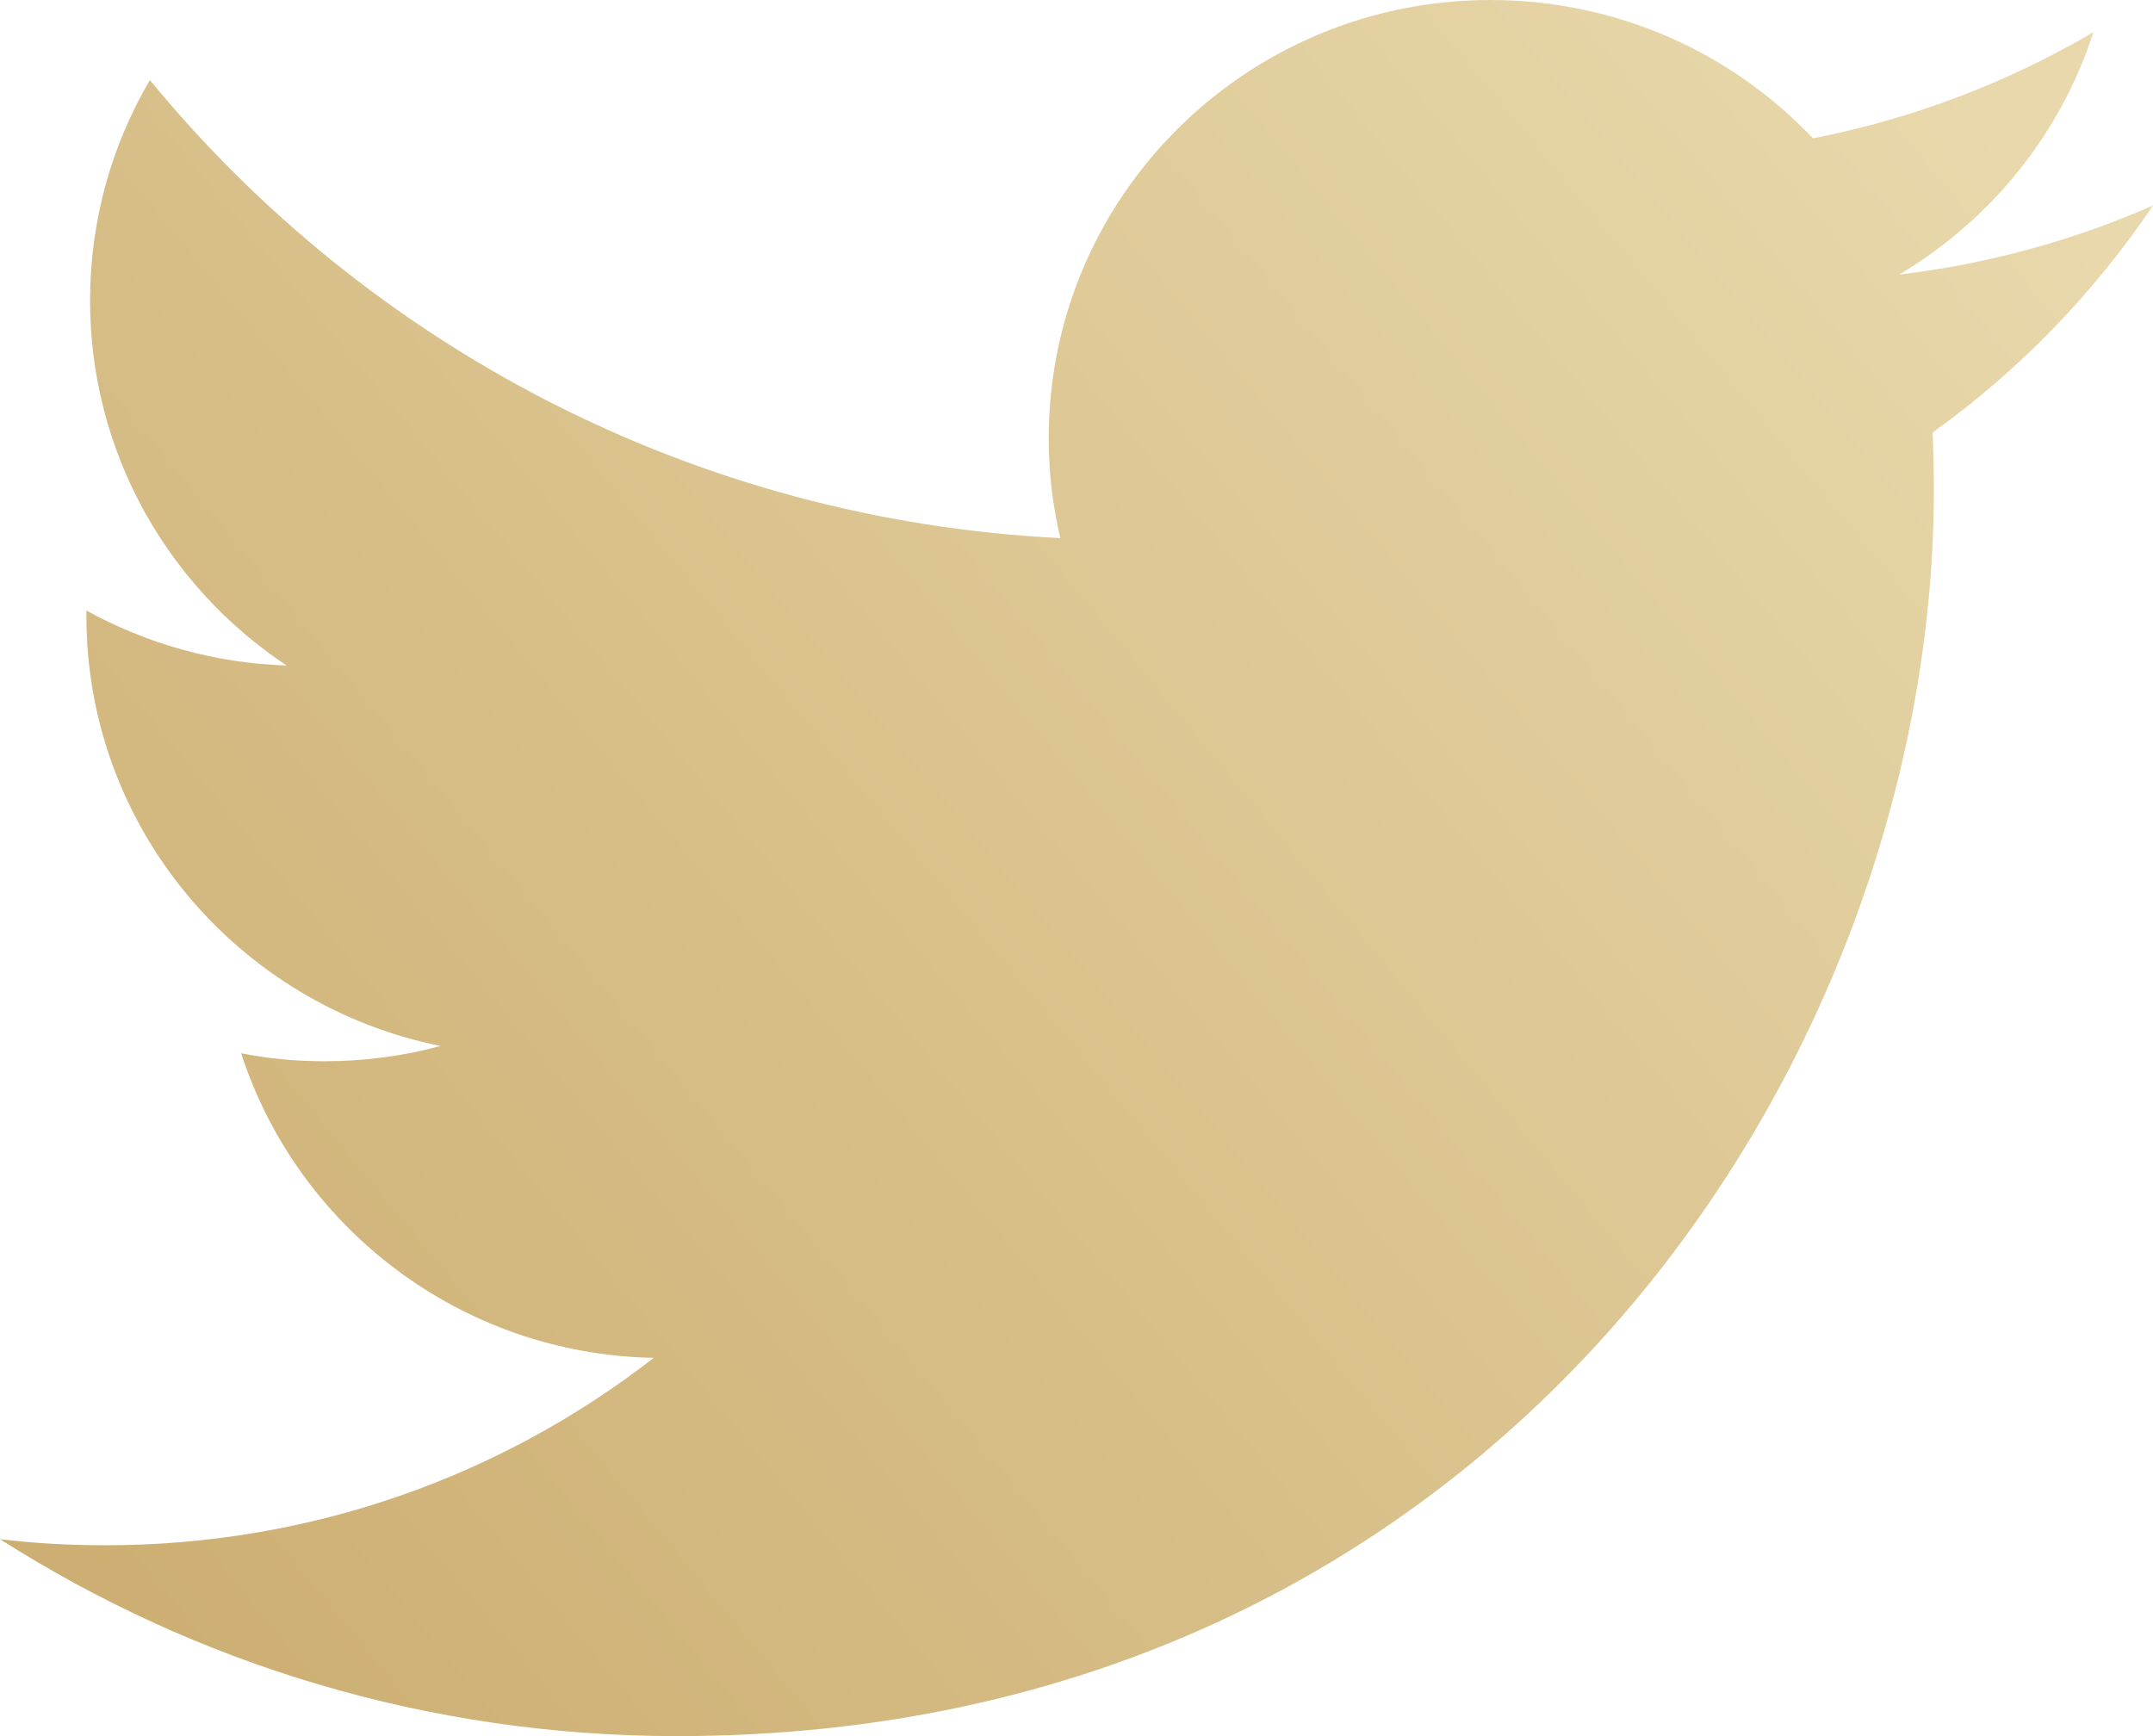 <?xml version="1.0" encoding="UTF-8"?>
<svg width="31px" height="25px" viewBox="0 0 31 25" version="1.1" xmlns="http://www.w3.org/2000/svg" xmlns:xlink="http://www.w3.org/1999/xlink">
    <!-- Generator: Sketch 57.1 (83088) - https://sketch.com -->
    <title>footer-twitter</title>
    <desc>Created with Sketch.</desc>
    <defs>
        <linearGradient x1="100%" y1="17.482%" x2="0%" y2="82.518%" id="linearGradient-1">
            <stop stop-color="#E8D8AB" offset="0%"></stop>
            <stop stop-color="#CDAF73" offset="100%"></stop>
        </linearGradient>
    </defs>
    <g id="Page-1" stroke="none" stroke-width="1" fill="none" fill-rule="evenodd">
        <g id="Buytolet---Home" transform="translate(-631, -3643)" fill="url(#linearGradient-1)" fill-rule="nonzero">
            <g id="Footer" transform="translate(-5, 3356)">
                <g id="Contact" transform="translate(634, 135)">
                    <g id="icons8-twitter_filled" transform="translate(2, 152)">
                        <path d="M31,2.959 C29.857,3.462 28.632,3.8 27.345,3.954 C28.659,3.172 29.669,1.935 30.142,0.463 C28.915,1.184 27.55,1.71 26.103,1.992 C24.943,0.765 23.29,0 21.462,0 C17.949,0 15.1,2.824 15.1,6.311 C15.1,6.804 15.158,7.286 15.267,7.749 C9.981,7.485 5.296,4.973 2.158,1.153 C1.609,2.088 1.297,3.172 1.297,4.328 C1.297,6.517 2.418,8.449 4.127,9.583 C3.083,9.55 2.102,9.264 1.244,8.792 C1.244,8.818 1.244,8.845 1.244,8.871 C1.244,11.931 3.438,14.479 6.344,15.062 C5.813,15.206 5.25,15.282 4.67,15.282 C4.259,15.282 3.861,15.244 3.472,15.167 C4.284,17.673 6.632,19.502 9.413,19.553 C7.238,21.245 4.496,22.252 1.515,22.252 C1,22.252 0.495,22.224 0,22.164 C2.812,23.957 6.156,25 9.749,25 C21.447,25 27.845,15.383 27.845,7.044 C27.845,6.771 27.837,6.495 27.828,6.227 C29.07,5.337 30.147,4.225 31,2.959 Z" id="footer-twitter"></path>
                    </g>
                </g>
            </g>
        </g>
    </g>
</svg>